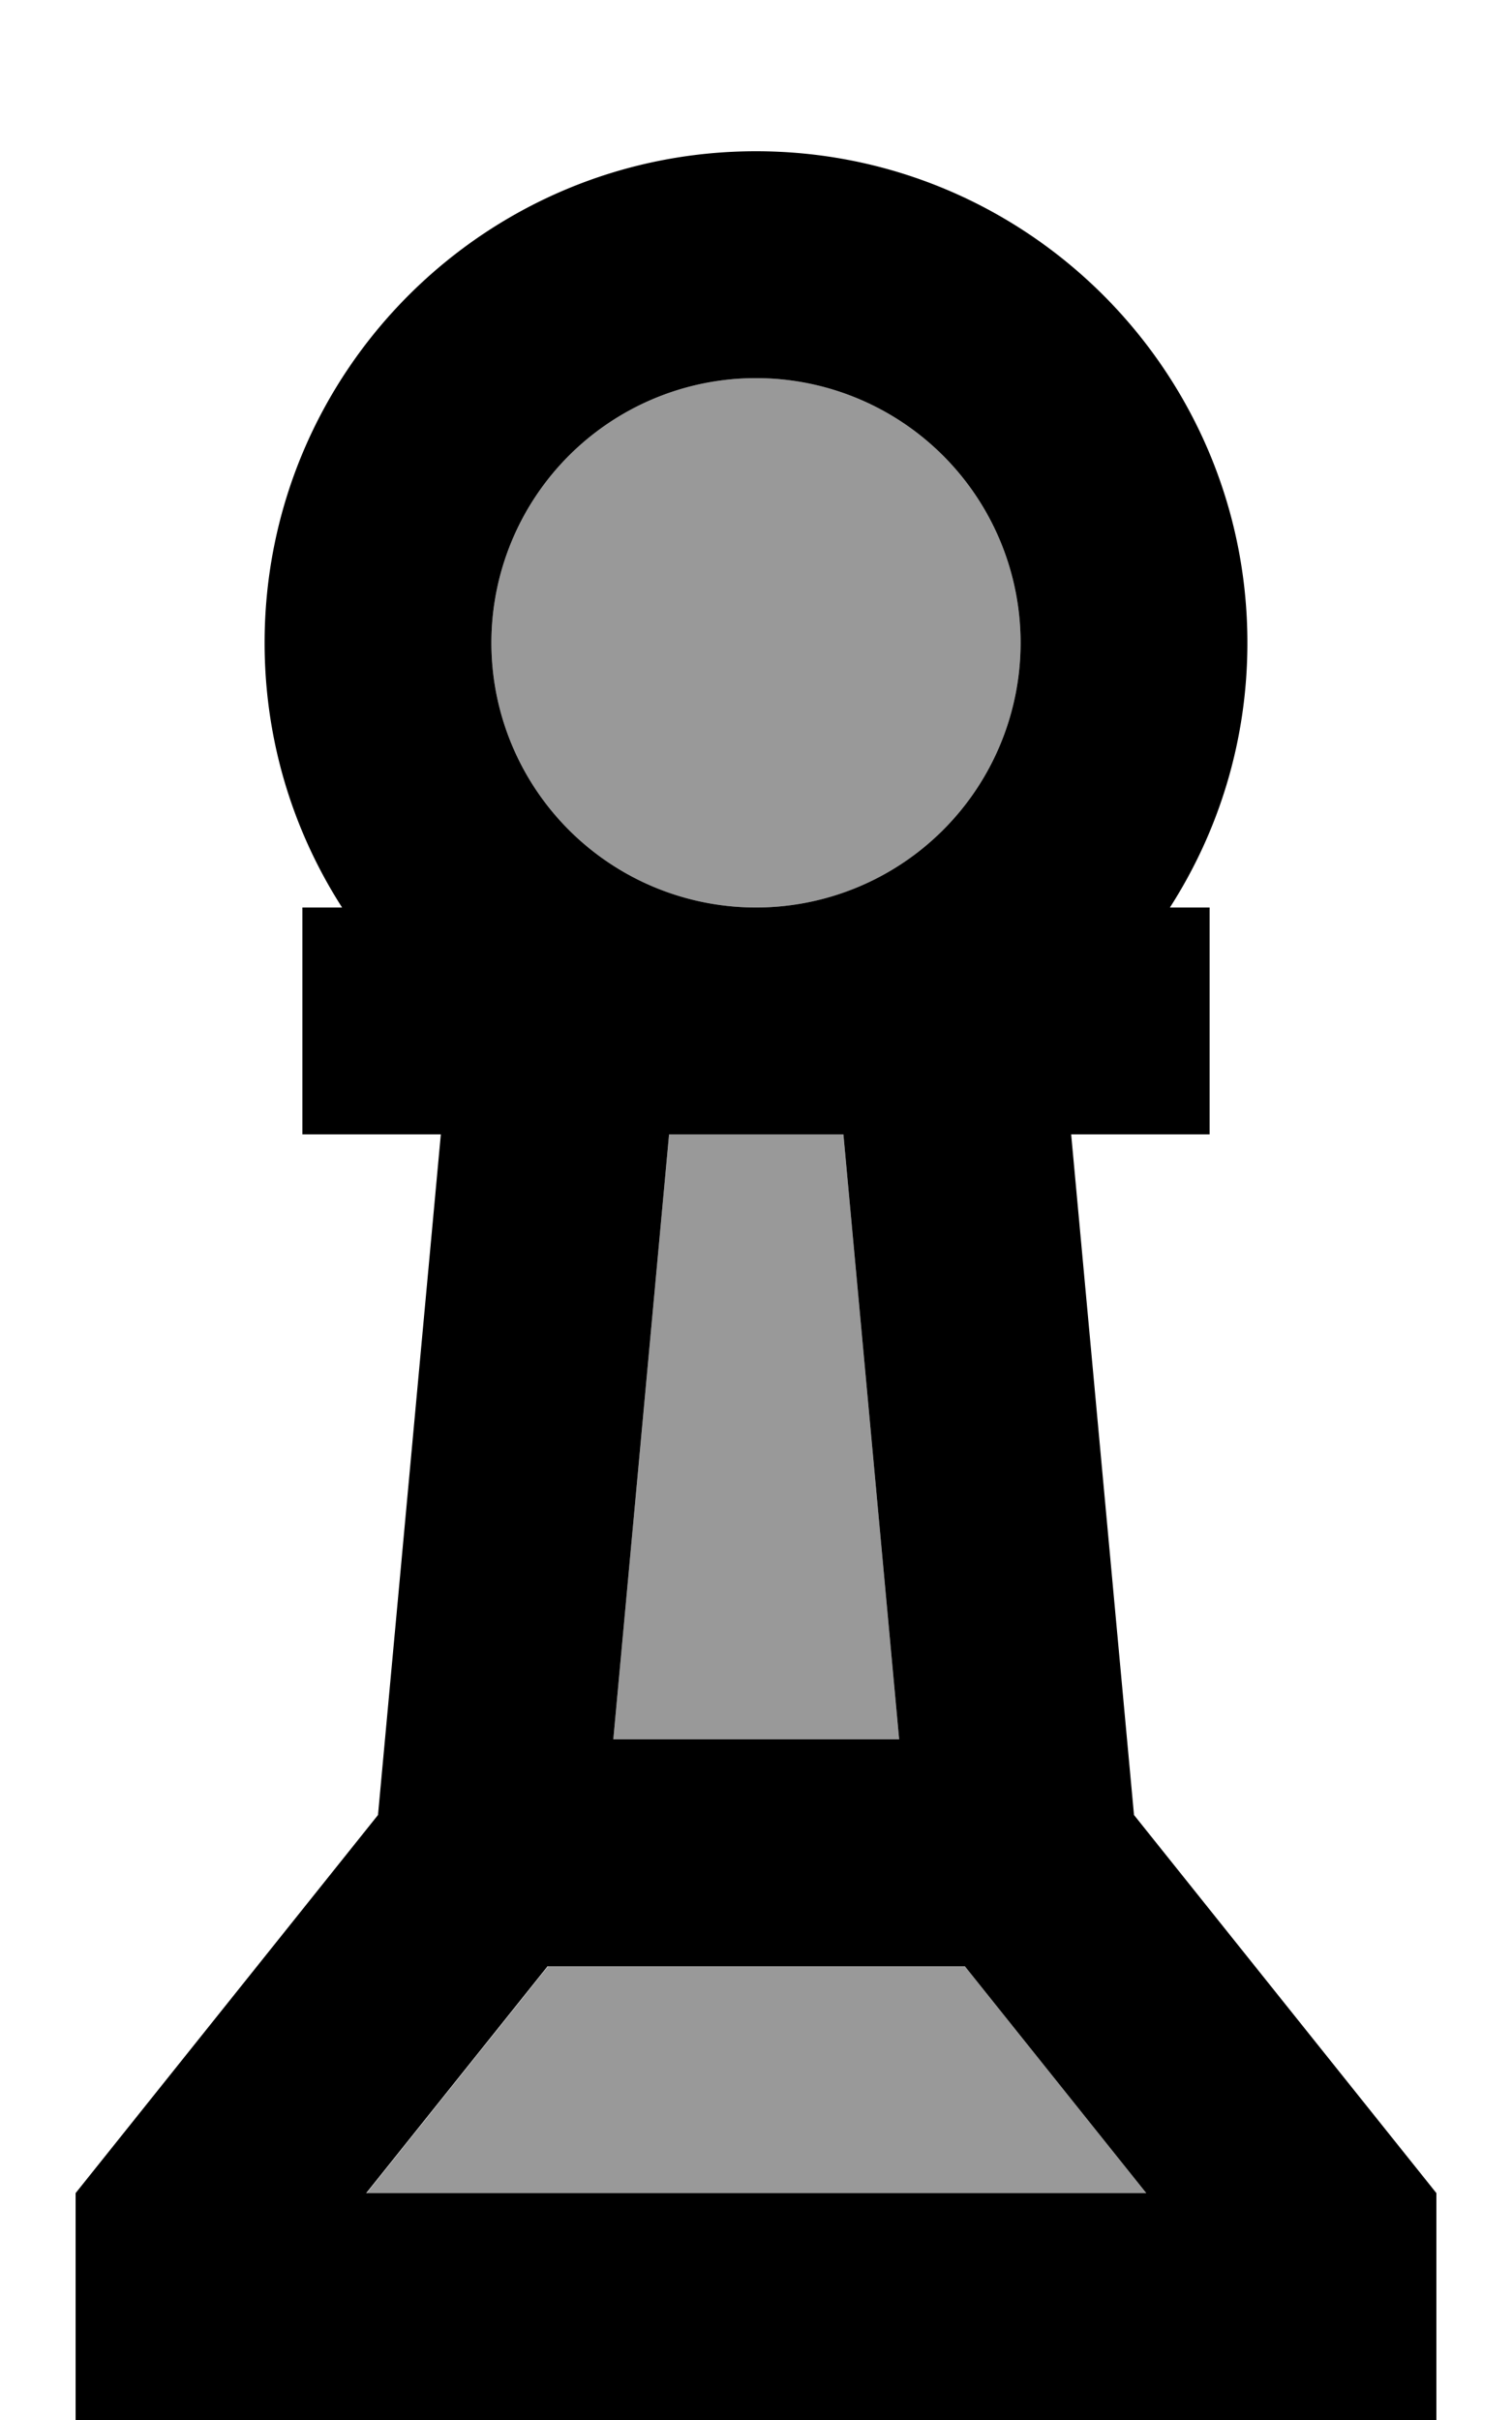 <svg xmlns="http://www.w3.org/2000/svg" viewBox="0 0 320 512"><!--! Font Awesome Pro 7.0.1 by @fontawesome - https://fontawesome.com License - https://fontawesome.com/license (Commercial License) Copyright 2025 Fonticons, Inc. --><path style="fill:currentColor;opacity:.4" d="M77.5 464l165.1 0-38.4-48-88.2 0-38.4 48zM104 136a56 56 0 1 0 112 0 56 56 0 1 0 -112 0zm25.7 232l60.6 0-11.8-128-36.9 0-11.8 128z"/><path style="fill:currentColor;opacity:1" d="M160 32c57.4 0 104 46.6 104 104 0 20.6-6 39.8-16.4 56l8.4 0 0 48-29.3 0 13.3 144 64 80 0 48-288 0 0-48 64-80 13.3-144-29.3 0 0-48 8.4 0C62 175.8 56 156.6 56 136 56 78.6 102.6 32 160 32zM115.9 416l-38.4 48 165.1 0-38.4-48-88.2 0zm13.8-48l60.6 0-11.8-128-36.9 0-11.8 128zM160 80a56 56 0 1 0 0 112 56 56 0 1 0 0-112z"/></svg>